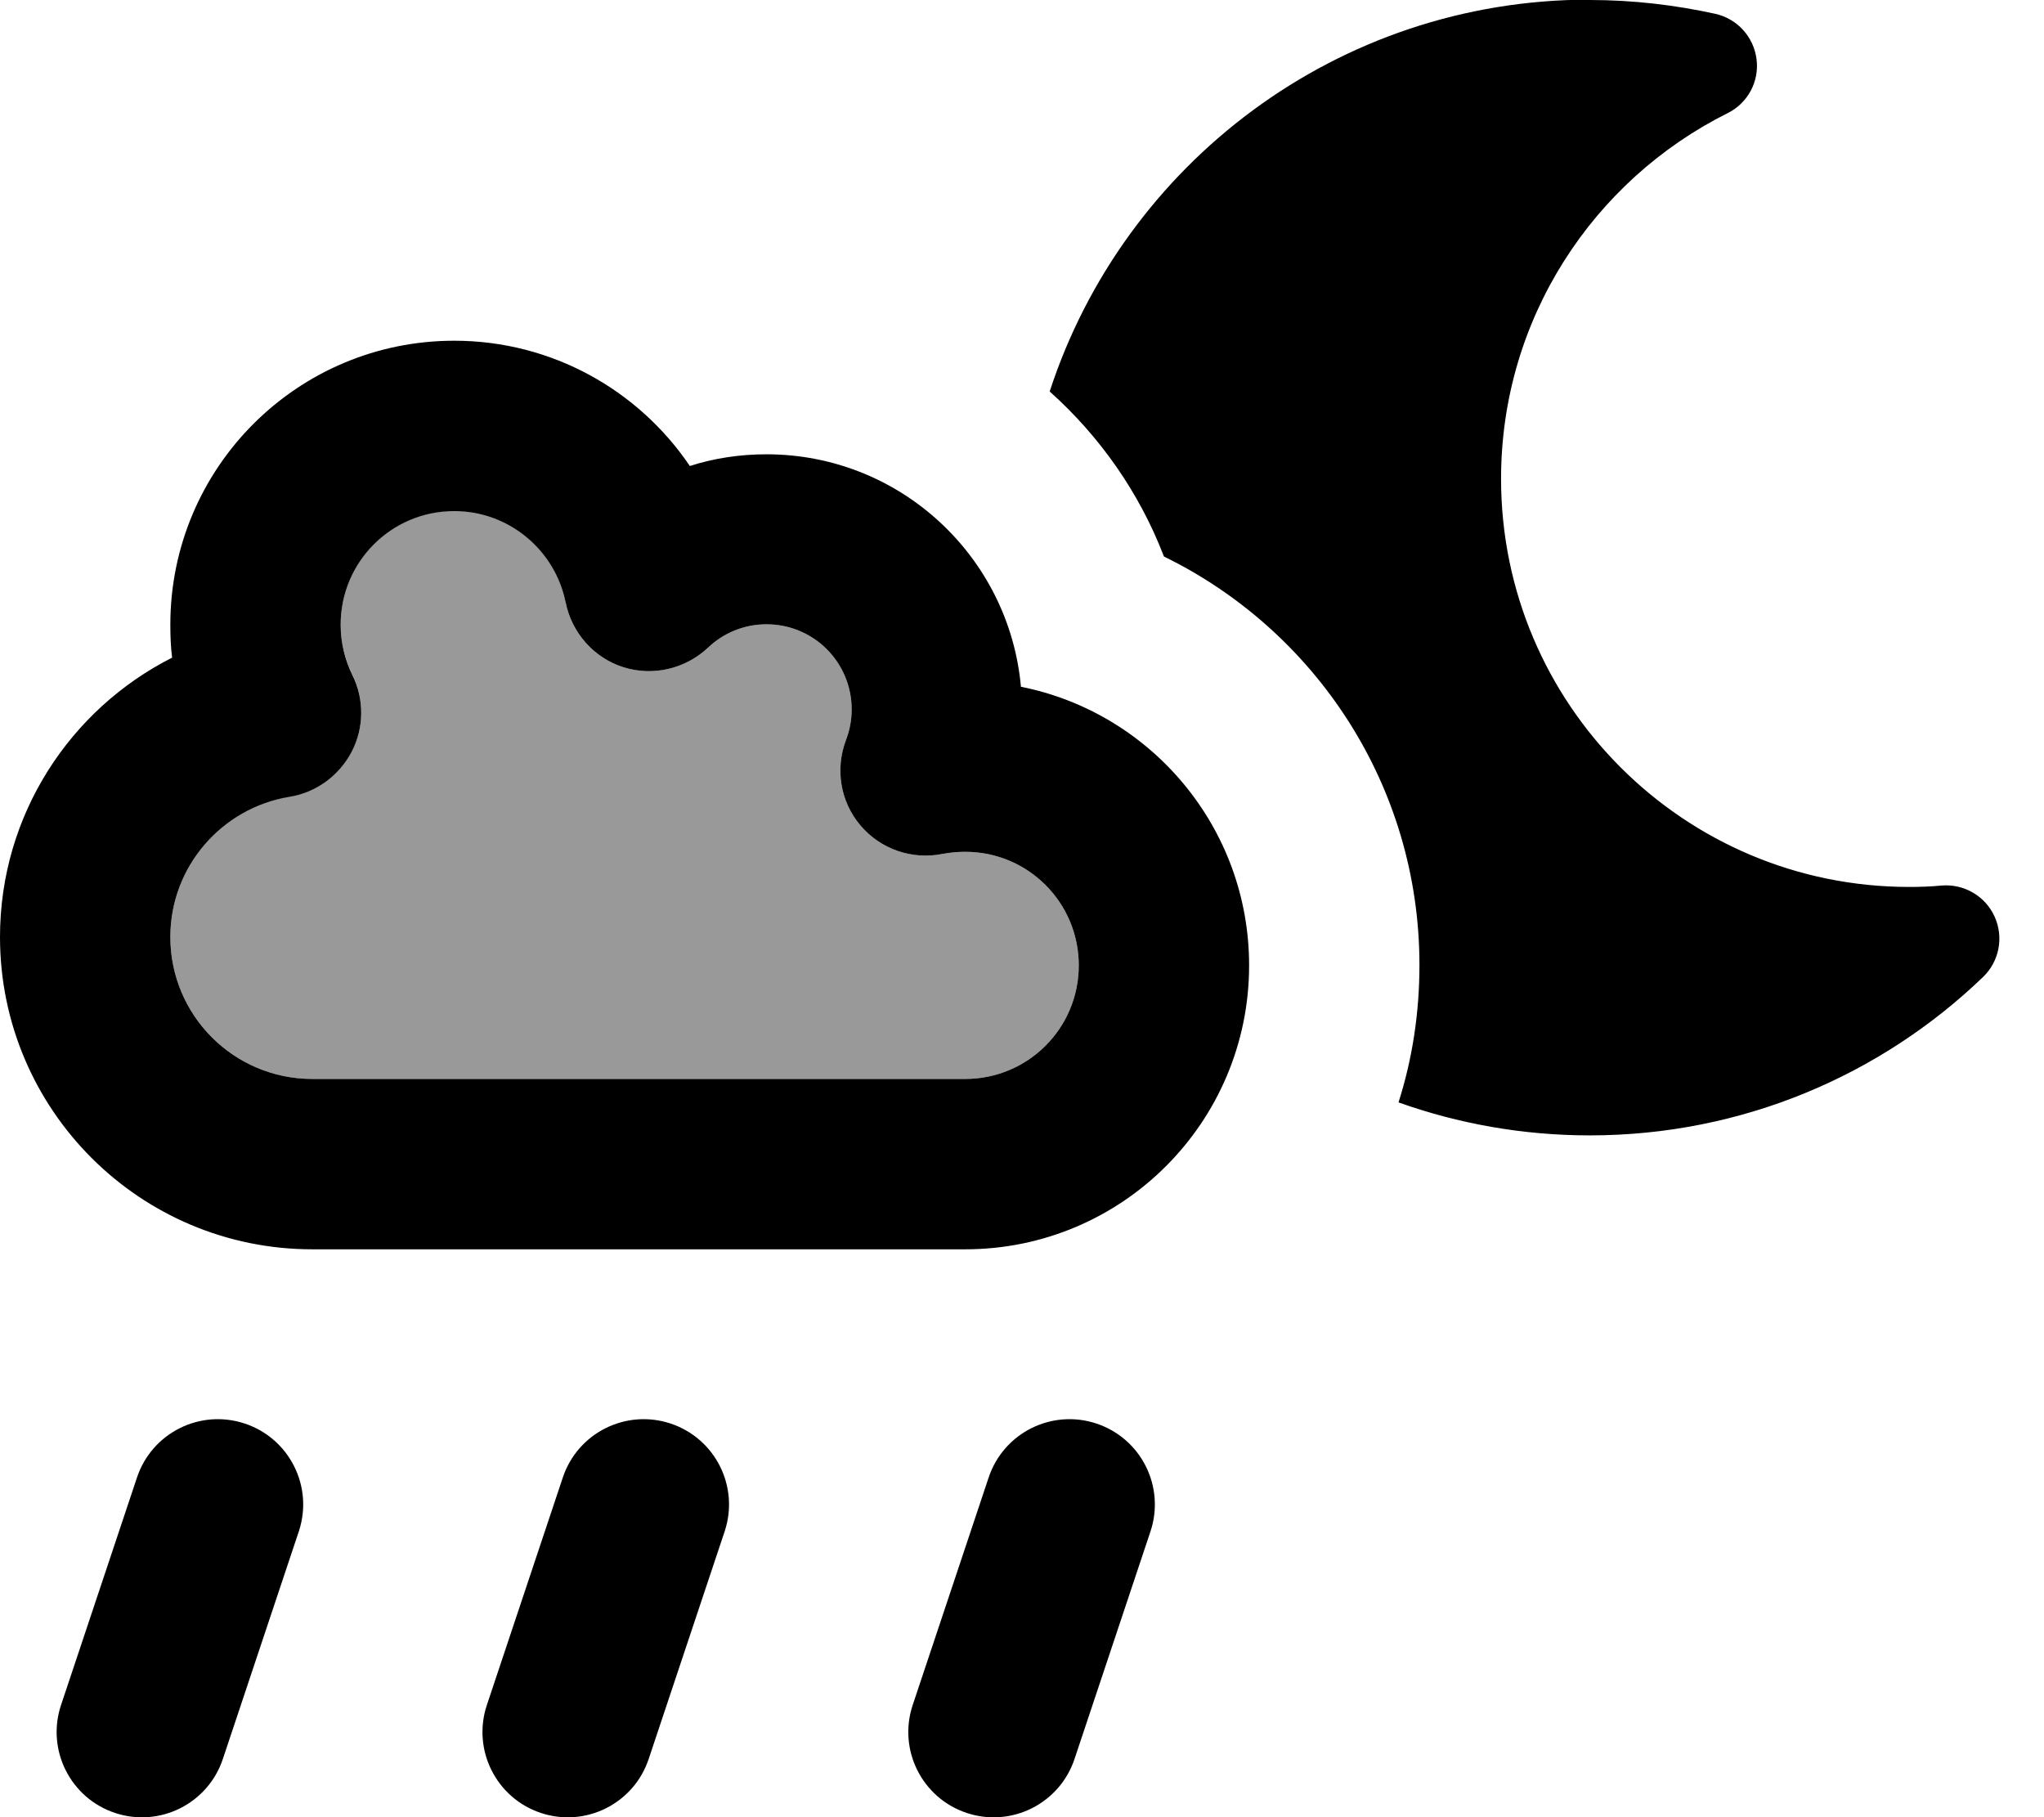 <svg xmlns="http://www.w3.org/2000/svg" viewBox="0 0 576 512"><!--! Font Awesome Pro 7.0.0 by @fontawesome - https://fontawesome.com License - https://fontawesome.com/license (Commercial License) Copyright 2025 Fonticons, Inc. --><path opacity=".4" fill="currentColor" d="M48 264c0 22.1 17.9 40 40 40l184 0c17.7 0 32-14.3 32-32s-14.3-32-32-32c-2.2 0-4.3 .2-6.4 .6-8.6 1.7-17.4-1.3-23.1-8s-7.2-15.9-4.1-24.1c1-2.6 1.6-5.5 1.6-8.6 0-13.3-10.7-24-24-24-6.4 0-12.2 2.5-16.5 6.6-6.4 6-15.5 8.1-23.8 5.5s-14.6-9.7-16.3-18.3c-2.9-14.7-15.9-25.8-31.4-25.8-17.7 0-32 14.3-32 32 0 5.1 1.2 9.9 3.3 14.2 3.4 6.8 3.3 14.9-.2 21.6s-10 11.5-17.5 12.7C62.5 227.6 48 244.1 48 264z"/><path fill="currentColor" d="M448 0c12.2 0 24 1.4 35.4 3.9 6.2 1.4 10.8 6.5 11.6 12.8s-2.5 12.4-8.2 15.2c-37.8 18.9-63.8 57.9-63.8 103 0 63.5 51.5 115 115 115 3.1 0 6.2-.1 9.2-.4 6.3-.5 12.3 3 14.9 8.8s1.3 12.6-3.3 17c-28.7 27.6-67.8 44.6-110.8 44.6-18.9 0-37.1-3.3-53.9-9.3 3.9-12.2 5.9-25.2 5.9-38.7 0-50.6-29.4-94.3-72-115.1-6.9-18-18.1-33.9-32.2-46.5 20.9-64.1 81.1-110.4 152.2-110.4zM69 401.1c12.6 4.2 19.4 17.8 15.2 30.4L62.8 495.6C58.6 508.2 45 515 32.4 510.8S13 493 17.2 480.4l21.4-64.1c4.2-12.6 17.8-19.4 30.4-15.2zm120 0c12.6 4.2 19.4 17.8 15.2 30.4l-21.4 64.1c-4.2 12.6-17.8 19.4-30.4 15.2S133 493 137.2 480.4l21.4-64.1c4.2-12.6 17.8-19.4 30.4-15.2zm120 0c12.6 4.2 19.4 17.8 15.2 30.4l-21.4 64.1c-4.2 12.6-17.8 19.4-30.4 15.2S253 493 257.2 480.4l21.4-64.1c4.2-12.6 17.8-19.4 30.4-15.2zM128 96c27.6 0 52 14 66.4 35.3 6.8-2.2 14.1-3.3 21.6-3.3 37.6 0 68.4 28.8 71.7 65.5 36.7 7.3 64.3 39.7 64.3 78.5 0 44.2-35.8 80-80 80L88 352c-48.6 0-88-39.4-88-88 0-34.4 19.8-64.2 48.5-78.7-.4-3.1-.5-6.2-.5-9.3 0-44.2 35.8-80 80-80zm31.4 73.8c-2.9-14.7-15.9-25.8-31.4-25.8-17.7 0-32 14.3-32 32 0 5.1 1.2 9.9 3.3 14.2 3.4 6.8 3.3 14.9-.2 21.6s-10 11.5-17.5 12.7c-19 3.1-33.6 19.6-33.6 39.5 0 22.1 17.9 40 40 40l184 0c17.7 0 32-14.3 32-32s-14.3-32-32-32c-2.2 0-4.3 .2-6.4 .6-8.6 1.7-17.4-1.3-23.1-8s-7.2-15.9-4.1-24.1c1-2.6 1.6-5.5 1.6-8.6 0-13.3-10.7-24-24-24-6.4 0-12.2 2.5-16.5 6.6-6.4 6-15.5 8.1-23.8 5.5s-14.6-9.7-16.3-18.3z"/></svg>